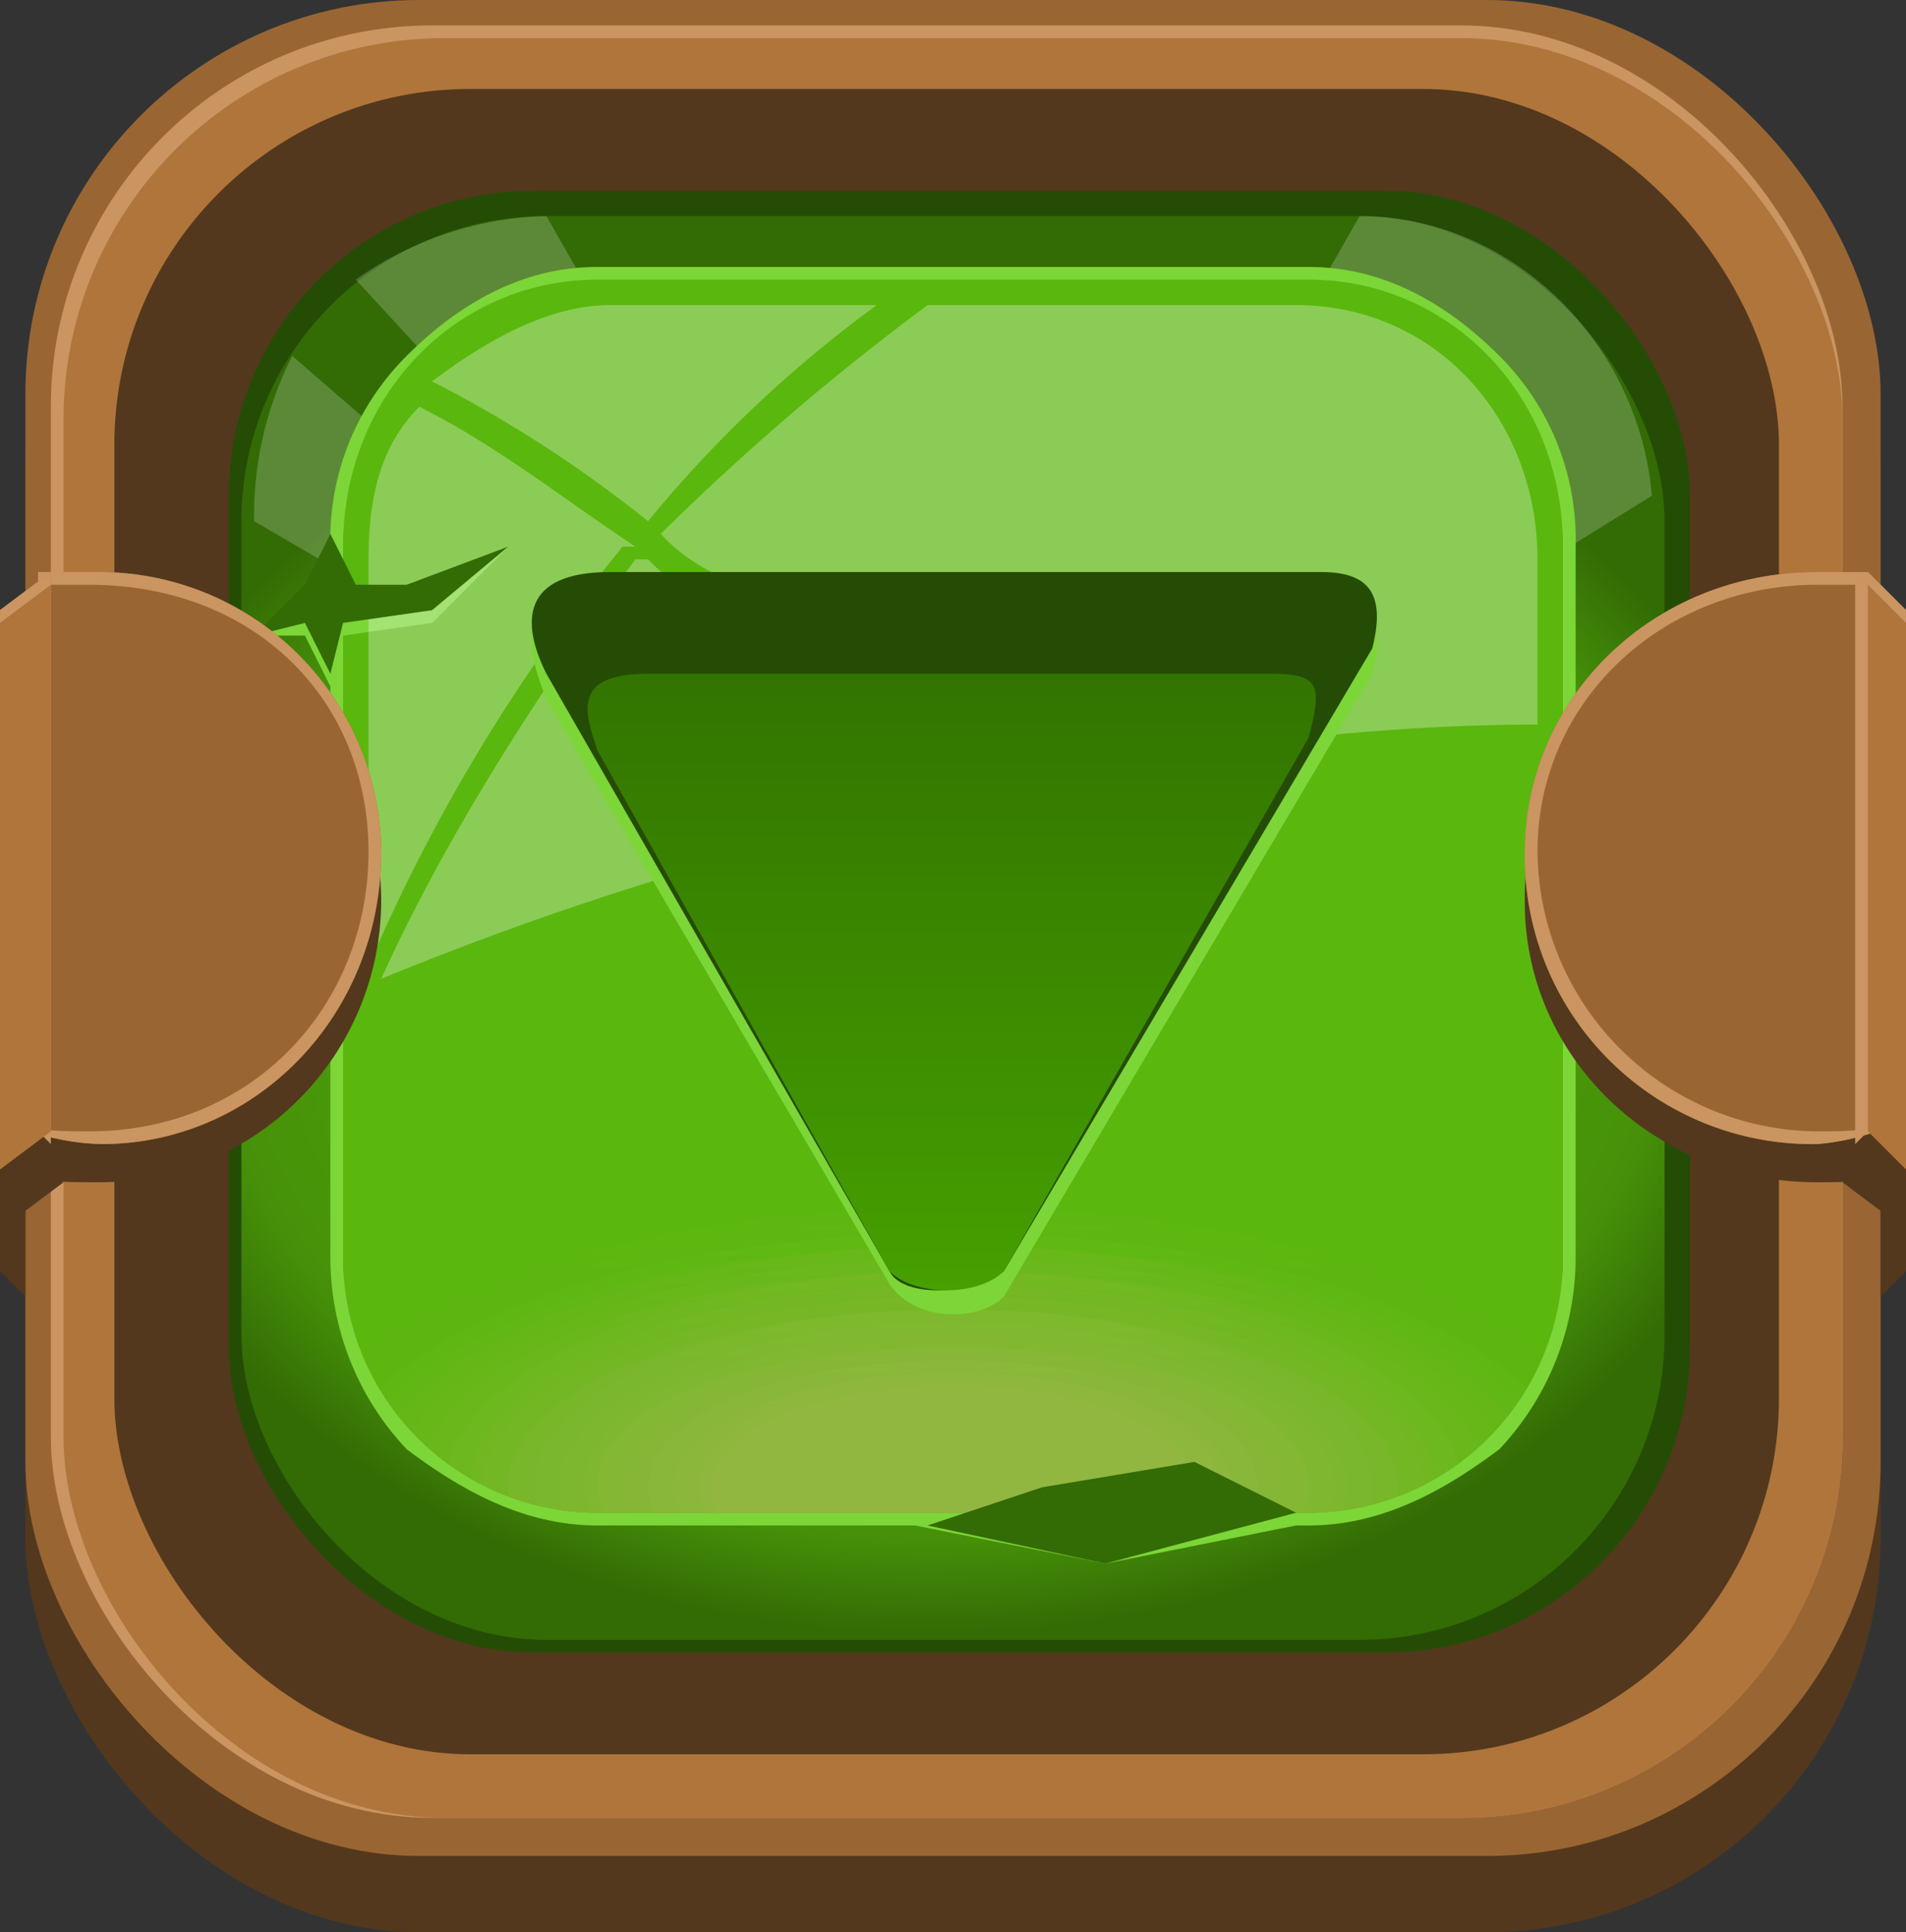 <svg xmlns="http://www.w3.org/2000/svg" xmlns:xlink="http://www.w3.org/1999/xlink" viewBox="0 0 150 152"><rect x="0" y="0" width="150" height="152" fill="#333333" stroke="none"/><defs><style>.cls-1{fill:none;}.cls-2{fill:#53381d;}.cls-3{fill:#963;}.cls-4{fill:#ca9560;}.cls-5{fill:#af753b;}.cls-6{fill:#254c05;}.cls-7{fill:url(#radial-gradient);}.cls-8{fill:#7cd637;}.cls-34,.cls-9{fill:#fff;}.cls-9{fill-opacity:0.2;}.cls-10{fill:url(#radial-gradient-2);}.cls-11{clip-path:url(#clip-path);}.cls-12{fill-opacity:0;fill:url(#linear-gradient);}.cls-13{fill-opacity:0.05;fill:url(#linear-gradient-2);}.cls-14{fill-opacity:0.09;fill:url(#linear-gradient-3);}.cls-15{fill-opacity:0.14;fill:url(#linear-gradient-4);}.cls-16{fill-opacity:0.19;fill:url(#linear-gradient-5);}.cls-17{fill-opacity:0.24;fill:url(#linear-gradient-6);}.cls-18{fill-opacity:0.29;fill:url(#linear-gradient-7);}.cls-19{fill-opacity:0.33;fill:url(#linear-gradient-8);}.cls-20{fill-opacity:0.38;fill:url(#linear-gradient-9);}.cls-21{fill-opacity:0.43;fill:url(#linear-gradient-10);}.cls-22{fill-opacity:0.47;fill:url(#linear-gradient-11);}.cls-23{fill-opacity:0.53;fill:url(#linear-gradient-12);}.cls-24{fill-opacity:0.57;fill:url(#linear-gradient-13);}.cls-25{fill-opacity:0.62;fill:url(#linear-gradient-14);}.cls-26{fill-opacity:0.67;fill:url(#linear-gradient-15);}.cls-27{fill-opacity:0.71;fill:url(#linear-gradient-16);}.cls-28{fill-opacity:0.76;fill:url(#linear-gradient-17);}.cls-29{fill-opacity:0.81;fill:url(#linear-gradient-18);}.cls-30{fill-opacity:0.86;fill:url(#linear-gradient-19);}.cls-31{fill-opacity:0.91;fill:url(#linear-gradient-20);}.cls-32{fill-opacity:0.95;fill:url(#linear-gradient-21);}.cls-33{fill:#91b740;}.cls-34{fill-opacity:0.3;}.cls-35{fill:#336b05;}.cls-36{fill:url(#linear-gradient-22);}</style><radialGradient id="radial-gradient" cx="-674.9" cy="-414.48" r="46.97" gradientTransform="matrix(0, 1.1, 1.44, -0.01, 670.79, 815.19)" gradientUnits="userSpaceOnUse"><stop offset="0" stop-color="#5ab70e"/><stop offset="0.85" stop-color="#469109"/><stop offset="1" stop-color="#336b05"/></radialGradient><radialGradient id="radial-gradient-2" cx="75" cy="2259.59" r="48.45" gradientTransform="matrix(1, 0, 0, -1, -0.01, 2161.48)" gradientUnits="userSpaceOnUse"><stop offset="0" stop-color="#8dbd25"/><stop offset="1" stop-color="#5ab70e"/></radialGradient><clipPath id="clip-path"><path class="cls-1" d="M47,22h56c11,0,20,9,20,21V99a20.06,20.06,0,0,1-20,20H47A20.06,20.06,0,0,1,27,99V43C27,31,36,22,47,22Z"/></clipPath><linearGradient id="linear-gradient" x1="534.16" y1="1517.55" x2="534.16" y2="1517.7" gradientTransform="matrix(112, 0, 0, -45, -59751, 68390.5)" gradientUnits="userSpaceOnUse"><stop offset="0" stop-color="#5ab70e"/><stop offset="1" stop-color="#8dbd25"/></linearGradient><linearGradient id="linear-gradient-2" x1="534.01" y1="1518.49" x2="534.01" y2="1518.64" gradientTransform="matrix(110, 0, 0, -44, -58666, 66915)" gradientUnits="userSpaceOnUse"><stop offset="0" stop-color="#5db710"/><stop offset="1" stop-color="#8dbd26"/></linearGradient><linearGradient id="linear-gradient-3" x1="75" y1="2059.91" x2="75" y2="2087.34" gradientTransform="matrix(1, 0, 0, -1, 0, 2161.5)" gradientUnits="userSpaceOnUse"><stop offset="0" stop-color="#5fb713"/><stop offset="1" stop-color="#8dbc28"/></linearGradient><linearGradient id="linear-gradient-4" x1="75" y1="2059.4" x2="75" y2="2085.89" gradientTransform="matrix(1, 0, 0, -1, 0, 2161.5)" gradientUnits="userSpaceOnUse"><stop offset="0" stop-color="#62b715"/><stop offset="1" stop-color="#8ebc29"/></linearGradient><linearGradient id="linear-gradient-5" x1="75" y1="2058.89" x2="75" y2="2084.45" gradientTransform="matrix(1, 0, 0, -1, 0, 2161.5)" gradientUnits="userSpaceOnUse"><stop offset="0" stop-color="#64b718"/><stop offset="1" stop-color="#8ebc2a"/></linearGradient><linearGradient id="linear-gradient-6" x1="75" y1="2058.38" x2="75" y2="2083.01" gradientTransform="matrix(1, 0, 0, -1, 0, 2161.5)" gradientUnits="userSpaceOnUse"><stop offset="0" stop-color="#67b71a"/><stop offset="1" stop-color="#8ebc2b"/></linearGradient><linearGradient id="linear-gradient-7" x1="75" y1="2057.86" x2="75" y2="2081.56" gradientTransform="matrix(1, 0, 0, -1, 0, 2161.5)" gradientUnits="userSpaceOnUse"><stop offset="0" stop-color="#6ab71c"/><stop offset="1" stop-color="#8ebb2d"/></linearGradient><linearGradient id="linear-gradient-8" x1="75" y1="2057.35" x2="75" y2="2080.12" gradientTransform="matrix(1, 0, 0, -1, 0, 2161.5)" gradientUnits="userSpaceOnUse"><stop offset="0" stop-color="#6cb71f"/><stop offset="1" stop-color="#8ebb2e"/></linearGradient><linearGradient id="linear-gradient-9" x1="75" y1="2056.84" x2="75" y2="2078.68" gradientTransform="matrix(1, 0, 0, -1, 0, 2161.5)" gradientUnits="userSpaceOnUse"><stop offset="0" stop-color="#6fb721"/><stop offset="1" stop-color="#8fbb2f"/></linearGradient><linearGradient id="linear-gradient-10" x1="75" y1="2056.33" x2="75" y2="2077.23" gradientTransform="matrix(1, 0, 0, -1, 0, 2161.5)" gradientUnits="userSpaceOnUse"><stop offset="0" stop-color="#72b723"/><stop offset="1" stop-color="#8fba31"/></linearGradient><linearGradient id="linear-gradient-11" x1="75" y1="2055.82" x2="75" y2="2075.79" gradientTransform="matrix(1, 0, 0, -1, 0, 2161.5)" gradientUnits="userSpaceOnUse"><stop offset="0" stop-color="#74b726"/><stop offset="1" stop-color="#8fba32"/></linearGradient><linearGradient id="linear-gradient-12" x1="75" y1="2055.31" x2="75" y2="2074.35" gradientTransform="matrix(1, 0, 0, -1, 0, 2161.5)" gradientUnits="userSpaceOnUse"><stop offset="0" stop-color="#77b728"/><stop offset="1" stop-color="#8fba33"/></linearGradient><linearGradient id="linear-gradient-13" x1="75" y1="2054.79" x2="75" y2="2072.9" gradientTransform="matrix(1, 0, 0, -1, 0, 2161.5)" gradientUnits="userSpaceOnUse"><stop offset="0" stop-color="#79b72b"/><stop offset="1" stop-color="#8fba34"/></linearGradient><linearGradient id="linear-gradient-14" x1="75" y1="2054.28" x2="75" y2="2071.46" gradientTransform="matrix(1, 0, 0, -1, 0, 2161.5)" gradientUnits="userSpaceOnUse"><stop offset="0" stop-color="#7cb72d"/><stop offset="1" stop-color="#8fb936"/></linearGradient><linearGradient id="linear-gradient-15" x1="75" y1="2053.77" x2="75" y2="2070.02" gradientTransform="matrix(1, 0, 0, -1, 0, 2161.5)" gradientUnits="userSpaceOnUse"><stop offset="0" stop-color="#7fb72f"/><stop offset="1" stop-color="#90b937"/></linearGradient><linearGradient id="linear-gradient-16" x1="75.5" y1="2053.26" x2="75.5" y2="2068.58" gradientTransform="matrix(1, 0, 0, -1, 0, 2161.5)" gradientUnits="userSpaceOnUse"><stop offset="0" stop-color="#81b732"/><stop offset="1" stop-color="#90b938"/></linearGradient><linearGradient id="linear-gradient-17" x1="75" y1="2052.75" x2="75" y2="2067.13" gradientTransform="matrix(1, 0, 0, -1, 0, 2161.5)" gradientUnits="userSpaceOnUse"><stop offset="0" stop-color="#84b734"/><stop offset="1" stop-color="#90b83a"/></linearGradient><linearGradient id="linear-gradient-18" x1="75" y1="2052.24" x2="75" y2="2065.69" gradientTransform="matrix(1, 0, 0, -1, 0, 2161.5)" gradientUnits="userSpaceOnUse"><stop offset="0" stop-color="#87b736"/><stop offset="1" stop-color="#90b83b"/></linearGradient><linearGradient id="linear-gradient-19" x1="75" y1="2051.73" x2="75" y2="2064.25" gradientTransform="matrix(1, 0, 0, -1, 0, 2161.5)" gradientUnits="userSpaceOnUse"><stop offset="0" stop-color="#89b739"/><stop offset="1" stop-color="#90b83c"/></linearGradient><linearGradient id="linear-gradient-20" x1="521.27" y1="1579.35" x2="521.27" y2="1579.5" gradientTransform="matrix(44, 0, 0, -18, -22861, 28539)" gradientUnits="userSpaceOnUse"><stop offset="0" stop-color="#8cb73b"/><stop offset="1" stop-color="#91b83d"/></linearGradient><linearGradient id="linear-gradient-21" x1="75.5" y1="2050.7" x2="75.5" y2="2061.36" gradientTransform="matrix(1, 0, 0, -1, 0, 2161.5)" gradientUnits="userSpaceOnUse"><stop offset="0" stop-color="#8eb73e"/><stop offset="1" stop-color="#91b73f"/></linearGradient><linearGradient id="linear-gradient-22" x1="74.9" y1="2111.74" x2="74.9" y2="2039.13" gradientTransform="matrix(1, 0, 0, -1, 0, 2161.5)" gradientUnits="userSpaceOnUse"><stop offset="0" stop-color="#317100"/><stop offset="1" stop-color="#4eb300"/></linearGradient></defs><title>triangleB</title><g id="Layer_2" data-name="Layer 2"><g id="Layer_1-2" data-name="Layer 1"><g id="Layer_1-3" data-name="Layer_1"><g id="_935337024" data-name=" 935337024"><rect class="cls-2" x="2" y="6" width="146" height="146" rx="31" ry="31"/><rect class="cls-3" x="2" width="146" height="146" rx="31" ry="31"/><rect class="cls-4" x="4" y="2" width="141" height="141" rx="30" ry="30"/><rect class="cls-5" x="5" y="3" width="140" height="140" rx="30" ry="30"/><rect class="cls-2" x="9" y="7" width="131" height="131" rx="28" ry="28"/><rect class="cls-6" x="18" y="15" width="115" height="115" rx="24" ry="24"/><rect class="cls-7" x="19" y="17" width="112" height="112" rx="24" ry="24"/><polygon class="cls-8" points="87 123 102 120 94 116 82 118 72 120 87 123"/><path class="cls-9" d="M107,17c12,0,22,10,23,22L75,73,23,28a27.68,27.68,0,0,0-3,13L75,73,28,22a27,27,0,0,1,15-5L75,73Z"/><path class="cls-8" d="M47,21h56c6,0,11,3,15,7a20.35,20.35,0,0,1,6,15V99a22,22,0,0,1-6,15c-4,3-9,6-15,6H47c-6,0-11-3-15-6a22,22,0,0,1-6-15V43a20.35,20.35,0,0,1,6-15C36,24,41,21,47,21Zm56,2H47a19.74,19.74,0,0,0-14,6,20.26,20.26,0,0,0-6,14V99c0,5,3,10,6,13a19.74,19.74,0,0,0,14,6h56a19.74,19.74,0,0,0,14-6c3-3,6-8,6-13V43a20.26,20.26,0,0,0-6-14A19.74,19.74,0,0,0,103,23Z"/><path class="cls-10" d="M47,22h56c11,0,20,9,20,21V99a20.06,20.06,0,0,1-20,20H47A20.06,20.06,0,0,1,27,99V43C27,31,36,22,47,22Z"/><g class="cls-11"><path id="_1" data-name="1" class="cls-12" d="M75,94c31,0,56,10,56,23,0,12-25,22-56,22s-56-10-56-22C19,104,44,94,75,94Z"/><path class="cls-13" d="M75,95c30,0,55,10,55,22s-25,22-55,22-55-10-55-22S45,95,75,95Z"/><path class="cls-14" d="M75,95c29,0,53,10,53,22,0,11-24,21-53,21s-53-10-53-21C22,105,46,95,75,95Z"/><path class="cls-15" d="M75,96c28,0,51,9,51,21,0,11-23,20-51,20s-51-9-51-20C24,105,47,96,75,96Z"/><path class="cls-16" d="M75,97c27,0,49,9,49,20s-22,19-49,19-49-8-49-19S48,97,75,97Z"/><path class="cls-17" d="M75,98c26,0,47,8,47,19,0,10-21,19-47,19s-47-9-47-19C28,106,49,98,75,98Z"/><path class="cls-18" d="M75,98c25,0,46,9,46,19s-21,18-46,18-46-8-46-18S50,98,75,98Z"/><path class="cls-19" d="M75,99c24,0,44,8,44,18,0,9-20,17-44,17s-44-8-44-17C31,107,51,99,75,99Z"/><path class="cls-20" d="M75,100c23,0,42,7,42,17,0,9-19,17-42,17s-42-8-42-17C33,107,52,100,75,100Z"/><path class="cls-21" d="M75,100c22,0,40,8,40,17s-18,16-40,16-40-7-40-16S53,100,75,100Z"/><path class="cls-22" d="M75,101c21,0,38,7,38,16,0,8-17,15-38,15s-38-7-38-15C37,108,54,101,75,101Z"/><path class="cls-23" d="M75,102c20,0,37,7,37,15s-17,14-37,14-37-6-37-14S55,102,75,102Z"/><path class="cls-24" d="M75,103c19,0,35,6,35,14,0,7-16,14-35,14s-35-7-35-14C40,109,56,103,75,103Z"/><path class="cls-25" d="M75,103c18,0,33,6,33,14,0,7-15,13-33,13s-33-6-33-13C42,109,57,103,75,103Z"/><path class="cls-26" d="M75,104c17,0,31,6,31,13s-14,12-31,12-31-5-31-12S58,104,75,104Z"/><path class="cls-27" d="M75,105c16,0,30,5,30,12,0,6-14,12-30,12s-29-6-29-12C46,110,59,105,75,105Z"/><path class="cls-28" d="M75,106c15,0,28,4,28,11,0,6-13,11-28,11s-28-5-28-11C47,110,60,106,75,106Z"/><path class="cls-29" d="M75,106c14,0,26,5,26,11,0,5-12,10-26,10s-26-5-26-10C49,111,61,106,75,106Z"/><path class="cls-30" d="M75,107c13,0,24,4,24,10,0,5-11,9-24,9s-24-4-24-9C51,111,62,107,75,107Z"/><path class="cls-31" d="M75,108c12,0,22,4,22,9s-10,9-22,9-22-4-22-9S63,108,75,108Z"/><path class="cls-32" d="M75,108c11,0,21,4,21,9,0,4-10,8-21,8s-20-4-20-8C55,112,64,108,75,108Z"/><ellipse class="cls-33" cx="75" cy="117" rx="19" ry="8"/></g><path class="cls-1" d="M47,22h56c11,0,20,9,20,21V99a20.06,20.06,0,0,1-20,20H47A20.06,20.06,0,0,1,27,99V43C27,31,36,22,47,22Z"/><polygon class="cls-8" points="24 47 26 43 28 47 32 47 40 43 34 49 27 50 26 54 24 50 20 50 24 47"/><path class="cls-34" d="M48,24H69A97.63,97.63,0,0,0,51,41,99.08,99.08,0,0,0,34,30C38,27,43,24,48,24Zm25,0h29c11,0,19,9,19,20V57c-14,0-30,2-47,6-6-7-12-12-18-18a13.8,13.8,0,0,1-4-3A195.83,195.83,0,0,1,73,24ZM72,63l-9,3A255.09,255.09,0,0,0,30,77c5-11,12-22,20-33h1c1,1,2,2,3,2C61,52,66,57,72,63ZM29,76V44c0-5,1-9,4-12,6,3,11,7,17,11H49A138.46,138.46,0,0,0,29,76Z"/><polygon class="cls-35" points="87 123 102 119 94 115 82 117 73 120 87 123"/><polygon class="cls-35" points="24 46 26 42 28 46 32 46 40 43 34 48 27 49 26 53 24 49 20 50 24 46"/><polygon class="cls-2" points="0 88 2 88 2 102 0 100 0 88"/><path class="cls-2" d="M8,48c12,0,22,10,22,23A22.2,22.2,0,0,1,8,93c-3,0-6,0-8-1V50A18.84,18.84,0,0,1,8,48Z"/><path class="cls-3" d="M8,45A22.2,22.2,0,0,1,30,67C30,80,20,90,8,90a18.84,18.84,0,0,1-8-2V48l4-3H8Z"/><path class="cls-4" d="M8,45A22.2,22.2,0,0,1,30,67C30,80,20,90,8,90a18.84,18.84,0,0,1-8-2H0c2,1,5,1,7,1,13,0,22-10,22-22S20,46,7,46H3L0,49V48l4-3H8Z"/><path class="cls-4" d="M4,90,3,89V45H4Z"/><polygon class="cls-5" points="0 88 0 86 0 48 4 45 4 89 0 92 0 88"/><polygon class="cls-2" points="2 91 1 96 5 93 2 91"/><polygon class="cls-4" points="0 92 0 92 4 89 4 89 0 92"/><polygon class="cls-4" points="0 48 0 49 4 46 4 45 0 48"/><polygon class="cls-2" points="150 88 148 88 148 102 150 100 150 88"/><path class="cls-2" d="M143,48a22.63,22.63,0,0,0-23,23c0,12,10,22,23,22,2,0,5,0,7-1V50A18.54,18.54,0,0,0,143,48Z"/><path class="cls-3" d="M143,45c-13,0-23,10-23,22a22.63,22.63,0,0,0,23,23,18.54,18.54,0,0,0,7-2V48l-3-3h-4Z"/><path class="cls-4" d="M143,45c-13,0-23,10-23,22a22.63,22.63,0,0,0,23,23,18.54,18.54,0,0,0,7-2h0c-2,1-5,1-7,1a22.2,22.2,0,0,1-22-22c0-12,10-21,22-21h4l3,3V48l-3-3h-4Z"/><path class="cls-4" d="M146,90l1-1V45h-1Z"/><polygon class="cls-5" points="150 88 150 86 150 48 147 45 147 89 150 92 150 88"/><polygon class="cls-2" points="148 91 149 96 145 93 148 91"/><polygon class="cls-4" points="150 92 150 92 147 89 147 89 150 92"/><polygon class="cls-4" points="150 48 150 49 147 46 147 45 150 48"/><path class="cls-8" d="M43,55c-2-5-2-8,5-8h56c4,0,5,2,4,6L79,102c-2,2-7,2-9-1Z"/><path class="cls-6" d="M43,53c-2-4-2-8,5-8h56c4,0,5,2,4,6L79,100c-3,2-8,2-9,0Z"/><path class="cls-36" d="M47,59c-1-3-2-6,4-6h49c4,0,4,1,3,5L79,100c-2,2-7,2-9,0Z"/></g></g></g></g></svg>